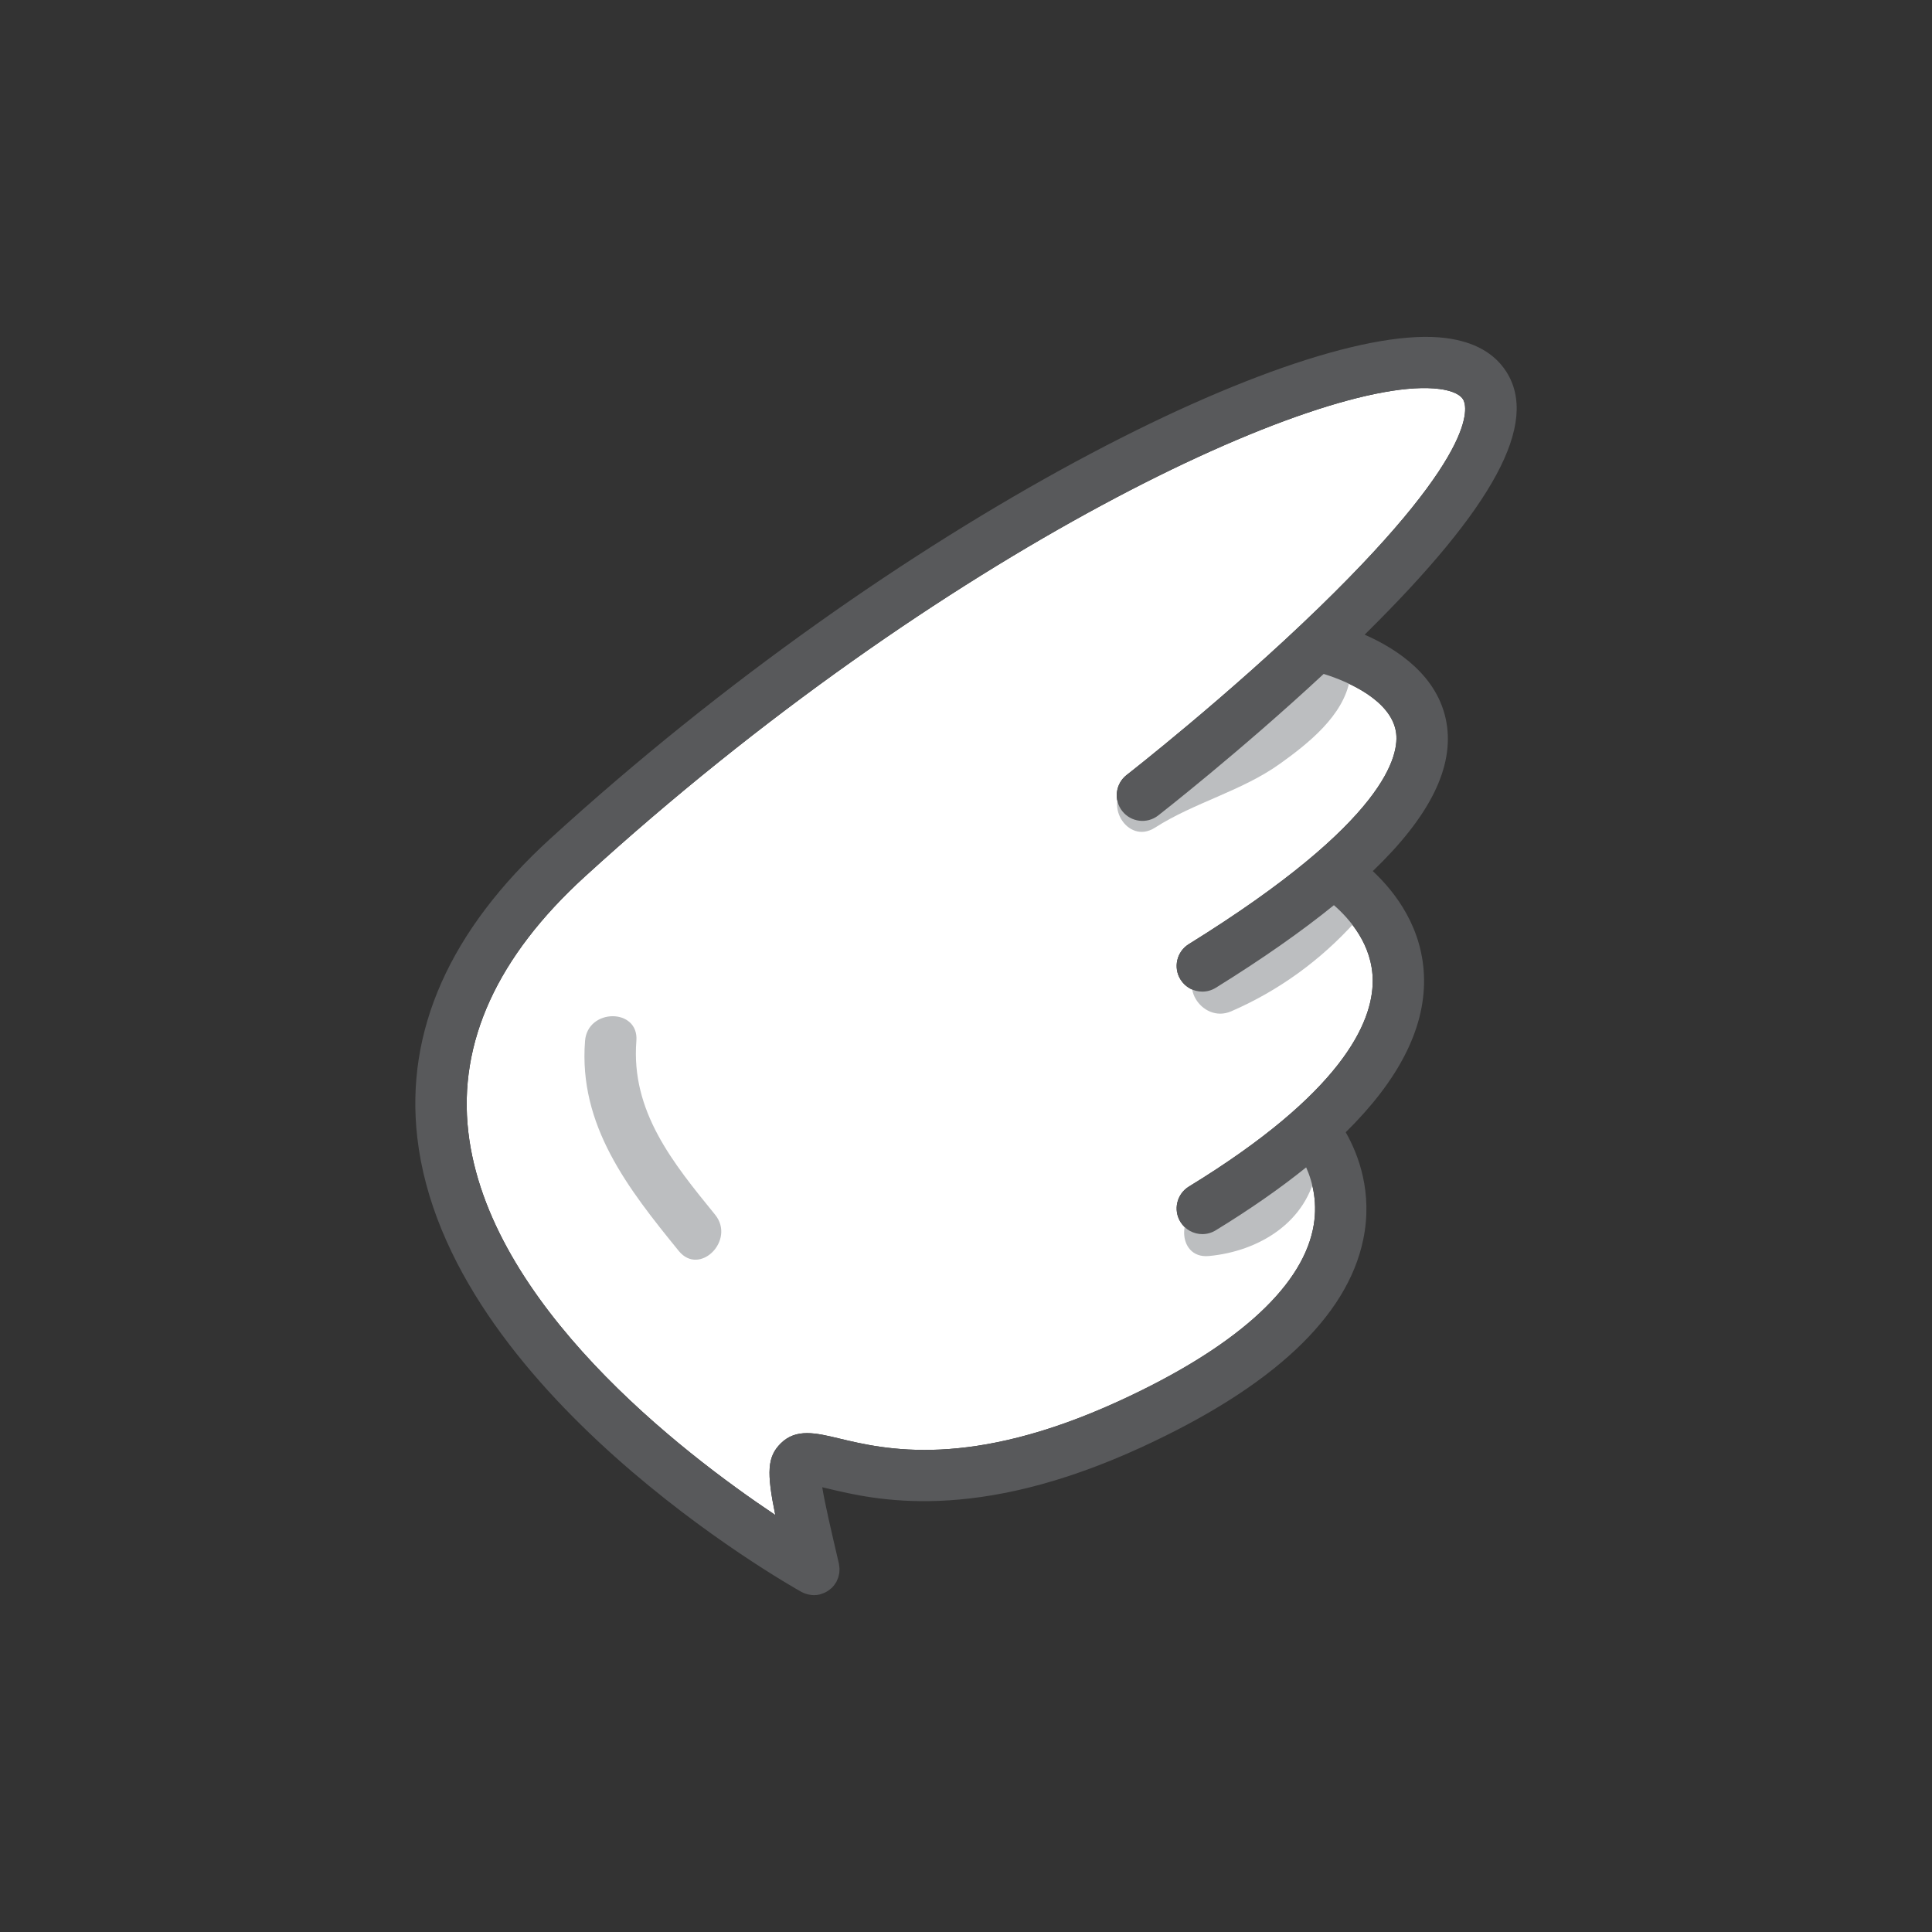 <?xml version="1.0" encoding="utf-8"?>
<!-- Generator: Adobe Illustrator 16.0.0, SVG Export Plug-In . SVG Version: 6.00 Build 0)  -->
<!DOCTYPE svg PUBLIC "-//W3C//DTD SVG 1.1 Tiny//EN" "http://www.w3.org/Graphics/SVG/1.1/DTD/svg11-tiny.dtd">
<svg version="1.1" baseProfile="tiny" id="Layer_1" xmlns="http://www.w3.org/2000/svg" xmlns:xlink="http://www.w3.org/1999/xlink"
	 x="0px" y="0px" width="350px" height="350px" viewBox="0 0 350 350" overflow="scroll" xml:space="preserve">
<rect x="0" y="0" width="350" height="350" fill="#333333" stroke="none"/>
<g>
	<path fill="#FFFFFF" d="M260.766,70.467c-21.208-2.757-90.321,29.506-154.82,88.347c-15.87,14.478-22.972,30.027-21.11,46.219
		c3.579,31.112,38.557,58.026,55.615,69.423c-1.597-7.775-1.44-10.556,0.987-12.971c2.777-2.761,6.374-1.898,10.542-0.898
		c8.266,1.979,23.658,5.668,50.87-6.833c20.558-9.444,32.65-20.146,34.976-30.947c1.011-4.692-0.001-8.62-1.203-11.322
		c-4.696,3.788-10.155,7.593-16.385,11.404c-0.758,0.464-1.595,0.685-2.422,0.685c-1.565,0-3.094-0.792-3.971-2.225
		c-1.341-2.188-0.651-5.052,1.54-6.393c27.573-16.873,33.326-29.6,33.297-37.305c-0.023-6.494-4.208-11.214-7.03-13.667
		c-5.871,4.759-12.965,9.734-21.39,14.958c-0.763,0.473-1.61,0.699-2.446,0.699c-1.556,0-3.076-0.78-3.956-2.198
		c-1.354-2.183-0.682-5.048,1.5-6.403c36.038-22.352,38.243-34.404,37.518-38.549c-0.973-5.564-8.435-8.972-13.08-10.401
		c-15.133,14.068-29.816,25.518-29.981,25.646c-2.028,1.576-4.948,1.211-6.524-0.816c-1.575-2.027-1.211-4.949,0.816-6.526
		c0.181-0.14,18.327-14.29,34.845-30.321c30.134-29.248,26.595-36.949,26.092-37.731C264.28,71.154,262.297,70.667,260.766,70.467"
		/>
	<path fill="#BCBEC0" d="M235.561,120.661c-1.005,5.688-9.365,10.7-14.005,13.014c-5.678,2.832-11.654,4.804-17.029,8.244
		c-5.025,3.216-0.366,11.268,4.693,8.029c7.186-4.599,15.709-6.614,22.662-11.591c5.125-3.667,11.496-8.717,12.646-15.224
		C245.561,117.281,236.602,114.77,235.561,120.661"/>
	<path fill="#BCBEC0" d="M238.948,160.405c-5.795,6.446-12.637,11.321-20.587,14.771c-5.476,2.376-0.747,10.389,4.692,8.029
		c8.597-3.73,16.206-9.259,22.47-16.224C249.516,162.541,242.96,155.944,238.948,160.405"/>
	<path fill="#BCBEC0" d="M229.549,209.27c-0.907,5.384-5.278,8.488-10.579,8.974c-5.911,0.54-5.967,9.844,0,9.299
		c9.097-0.831,17.923-6.171,19.547-15.8C239.502,205.889,230.542,203.372,229.549,209.27"/>
	<path fill="#58595B" d="M272.867,67.313c-2.162-3.363-5.828-5.405-10.896-6.066c-26.003-3.416-99.061,33.012-162.292,90.699
		c-18.208,16.61-26.31,34.835-24.079,54.169c5.287,45.827,66.956,80.803,69.579,82.269c0.005,0.004,0.01,0.004,0.016,0.007
		c0.308,0.169,0.638,0.294,0.979,0.392c0.083,0.023,0.165,0.046,0.249,0.064c0.332,0.075,0.671,0.129,1.02,0.129
		c0.001,0,0.001,0,0.001,0h0.001c0.351,0,0.706-0.039,1.063-0.122c0.028-0.007,0.052-0.021,0.08-0.028
		c0.081-0.021,0.157-0.056,0.237-0.081c0.281-0.087,0.549-0.195,0.801-0.329c0.096-0.051,0.186-0.105,0.277-0.163
		c0.253-0.157,0.485-0.336,0.699-0.536c0.059-0.055,0.122-0.1,0.178-0.157c0.263-0.272,0.489-0.574,0.678-0.9
		c0.014-0.023,0.035-0.039,0.048-0.063c0.047-0.085,0.072-0.176,0.114-0.262c0.078-0.161,0.154-0.321,0.212-0.489
		c0.046-0.133,0.078-0.267,0.109-0.401c0.04-0.157,0.079-0.313,0.102-0.475c0.021-0.147,0.025-0.294,0.031-0.441
		c0.007-0.153,0.015-0.305,0.006-0.46c-0.009-0.161-0.037-0.318-0.063-0.478c-0.017-0.107-0.016-0.214-0.041-0.322
		c-1.37-5.861-2.536-10.854-3.021-13.843c0.29,0.068,0.581,0.14,0.859,0.205c8.692,2.083,26.785,6.418,56.921-7.427
		c23.783-10.928,37.318-23.598,40.229-37.66c1.771-8.563-0.901-15.442-3.175-19.427c9.496-9.35,14.271-18.59,14.192-27.619
		c-0.08-9.282-5.227-15.901-9.287-19.69c10.352-9.938,14.771-18.862,13.339-26.953c-1.488-8.394-8.877-13.269-14.813-15.88
		C270.688,91.843,278.871,76.653,272.867,67.313 M238.952,110.073c-16.518,16.031-34.664,30.181-34.845,30.321
		c-2.027,1.577-2.392,4.498-0.816,6.525c1.576,2.027,4.496,2.392,6.524,0.816c0.165-0.127,14.849-11.577,29.982-25.645
		c4.645,1.428,12.106,4.836,13.079,10.401c0.726,4.144-1.479,16.196-37.517,38.549c-2.183,1.354-2.854,4.22-1.501,6.402
		c0.881,1.419,2.4,2.199,3.956,2.199c0.836,0,1.684-0.227,2.446-0.7c8.425-5.225,15.519-10.2,21.39-14.958
		c2.822,2.452,7.007,7.173,7.03,13.667c0.029,7.705-5.725,20.431-33.297,37.304c-2.191,1.342-2.881,4.203-1.54,6.393
		c0.877,1.434,2.405,2.225,3.971,2.225c0.827,0,1.664-0.221,2.421-0.685c6.23-3.813,11.689-7.615,16.386-11.405
		c1.203,2.703,2.214,6.631,1.204,11.324c-2.325,10.801-14.42,21.501-34.977,30.946c-27.21,12.502-42.604,8.813-50.871,6.833
		c-4.167-1-7.765-1.862-10.541,0.899c-2.427,2.414-2.584,5.194-0.987,12.969c-17.059-11.396-52.037-38.31-55.615-69.421
		c-1.862-16.192,5.24-31.742,21.11-46.22c64.499-58.84,133.613-91.104,154.82-88.346c1.531,0.199,3.515,0.687,4.278,1.875
		C265.547,73.124,269.086,80.826,238.952,110.073"/>
	<path fill="#BCBEC0" d="M129.547,220.052c-7.648-9.398-15.271-18.706-14.261-31.49c0.47-5.967-8.831-5.937-9.299,0
		c-1.21,15.319,7.808,26.787,16.984,38.066C126.75,231.271,133.295,224.658,129.547,220.052"/>
</g>
</svg>
